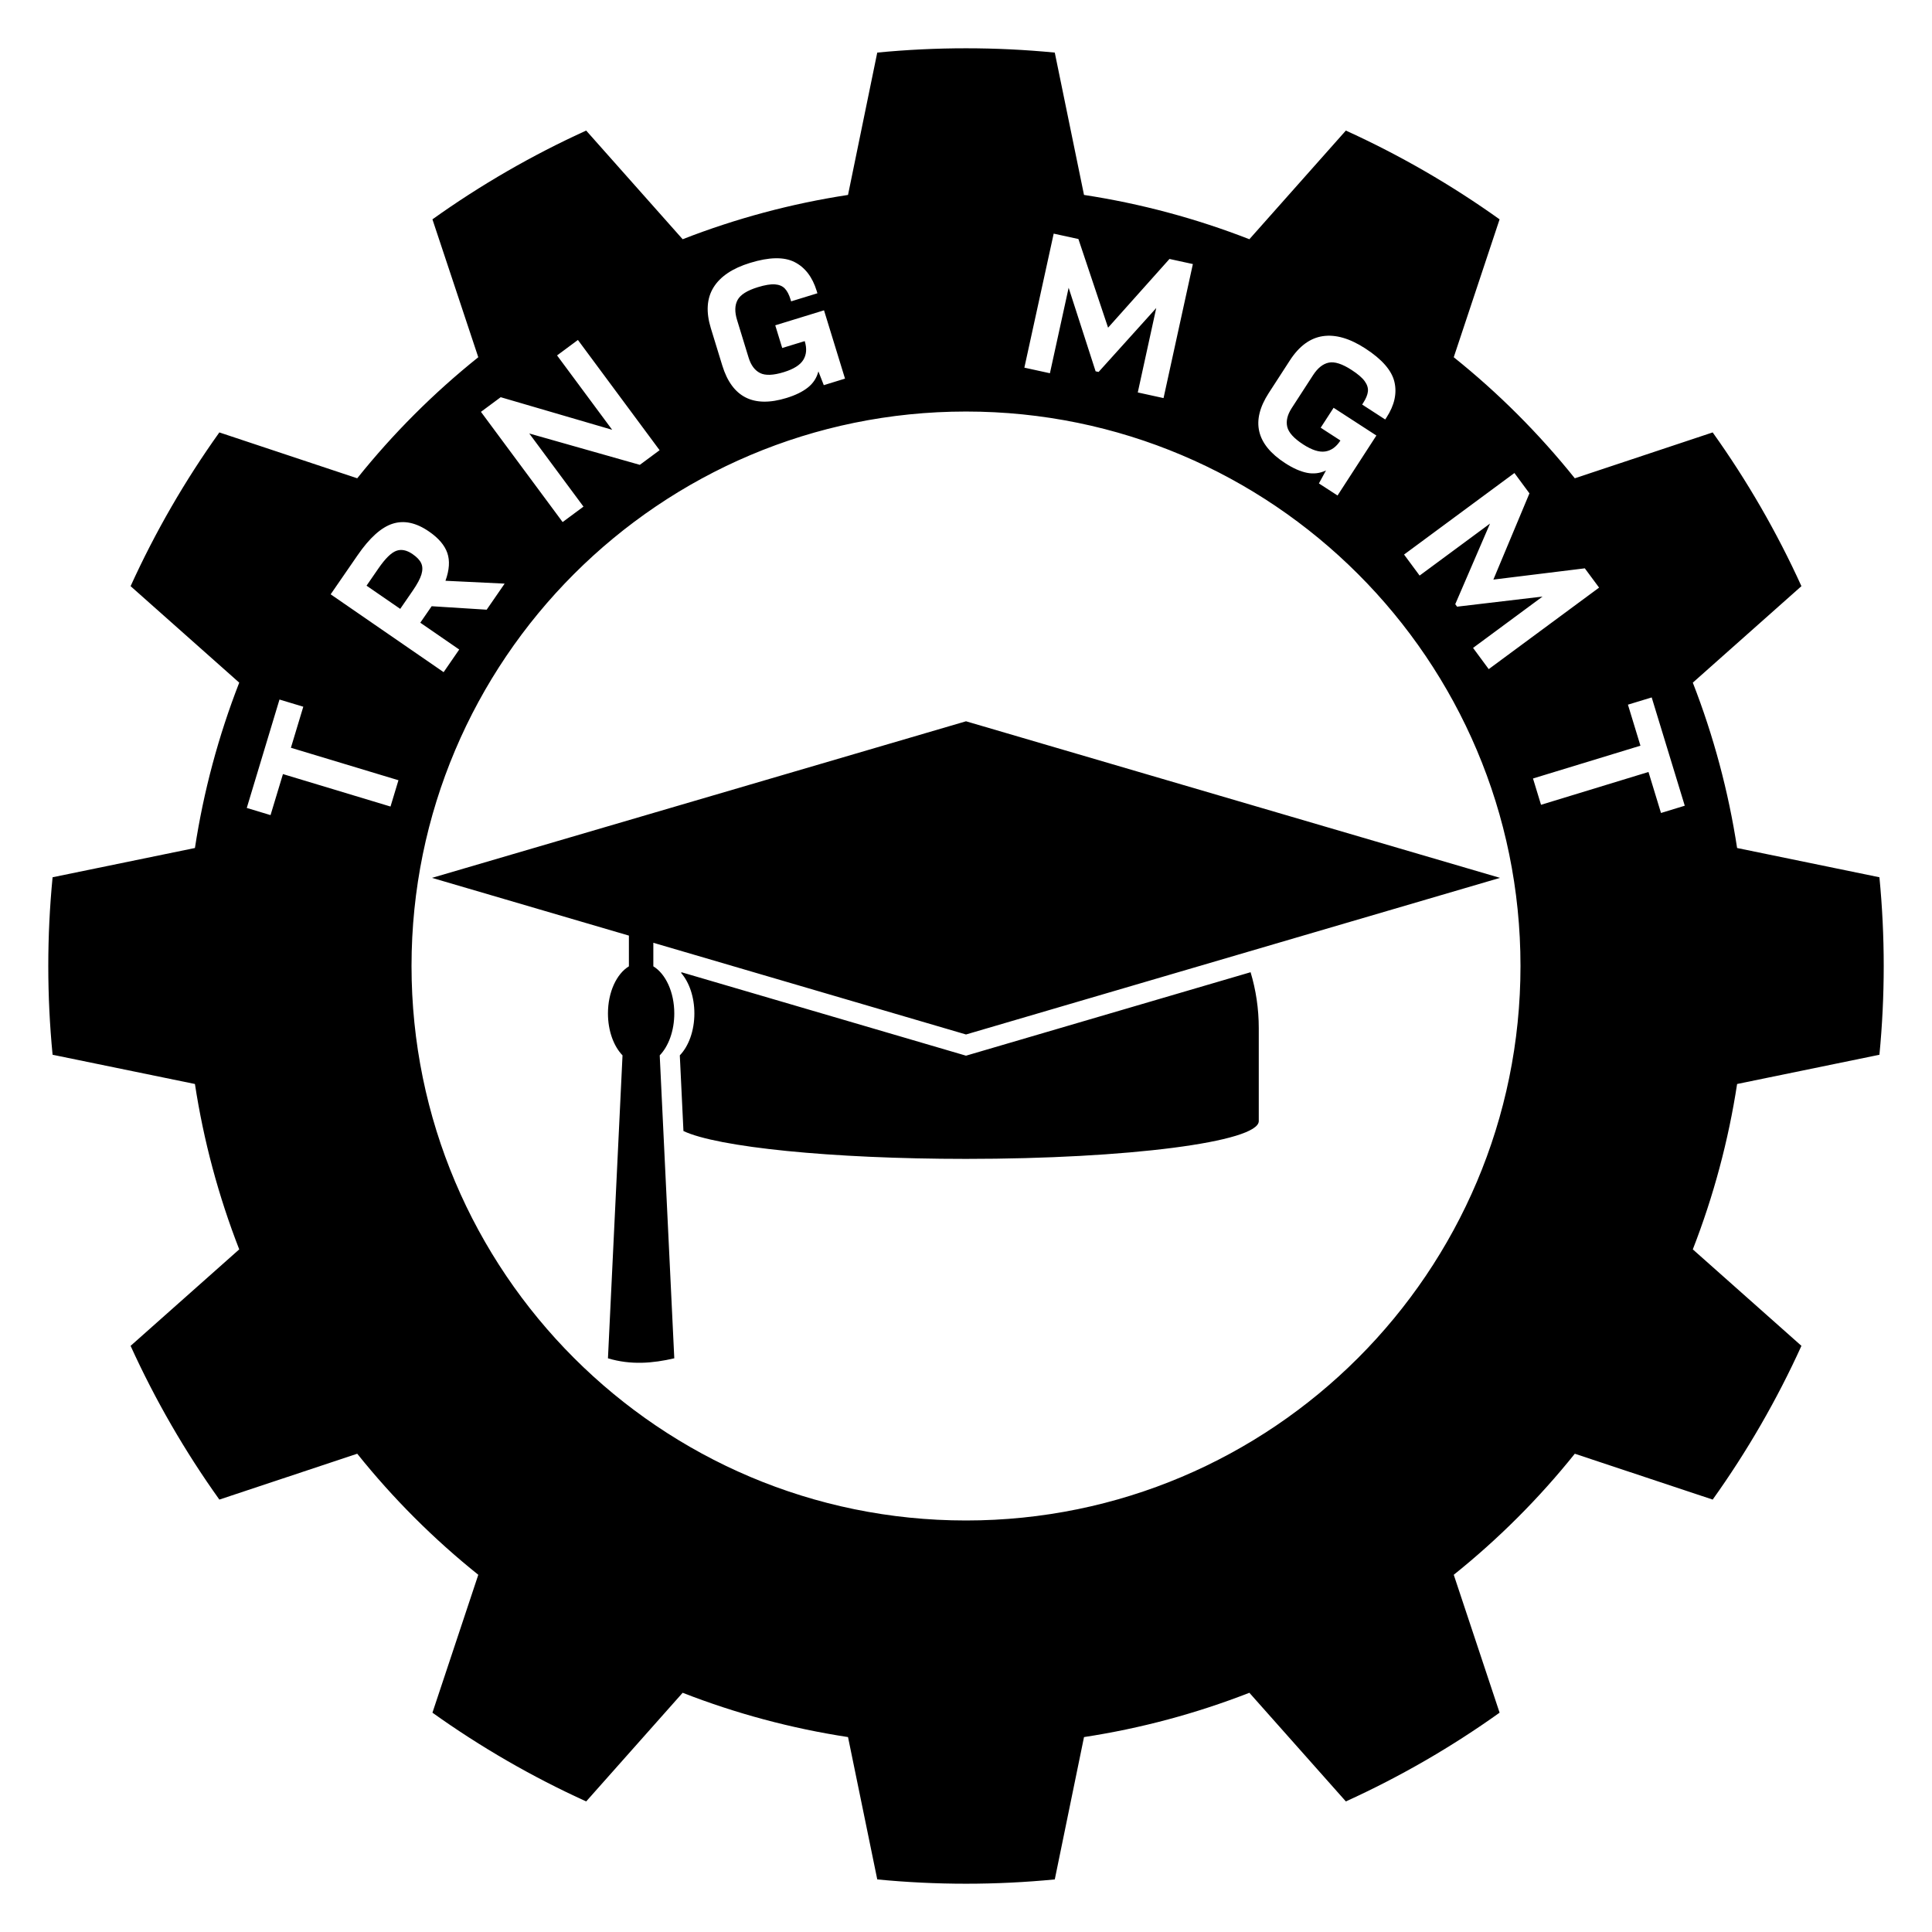 <?xml version="1.0" encoding="utf-8"?>
<!-- Generator: Adobe Illustrator 15.1.0, SVG Export Plug-In . SVG Version: 6.00 Build 0)  -->
<!DOCTYPE svg PUBLIC "-//W3C//DTD SVG 1.0//EN" "http://www.w3.org/TR/2001/REC-SVG-20010904/DTD/svg10.dtd">
<svg version="1.0" id="Layer_1" xmlns:serif="http://www.serif.com/"
	 xmlns="http://www.w3.org/2000/svg" xmlns:xlink="http://www.w3.org/1999/xlink" x="0px" y="0px" width="283.46px"
	 height="283.46px" viewBox="0 0 283.46 283.46" enable-background="new 0 0 283.46 283.46" xml:space="preserve">
<path d="M154.755,7.716c-8.661-0.842-17.385-0.842-26.046,0L124.42,28.6c-8.303,1.269-16.438,3.45-24.262,6.5L86.003,19.158
	c-7.923,3.603-15.477,7.964-22.557,13.023l6.727,20.231c-6.553,5.249-12.509,11.205-17.761,17.761l-20.229-6.729
	C27.123,70.526,22.761,78.08,19.161,86L35.1,100.156c-3.05,7.824-5.231,15.961-6.5,24.262l-20.884,4.292
	c-0.842,8.66-0.842,17.383,0,26.042l20.884,4.289c1.269,8.303,3.45,16.439,6.5,24.265l-15.939,14.156
	c3.601,7.918,7.962,15.473,13.023,22.554l20.229-6.728c5.251,6.557,11.208,12.513,17.761,17.761l-6.727,20.232
	c7.079,5.058,14.633,9.42,22.557,13.021l14.154-15.941c7.825,3.05,15.959,5.231,24.262,6.5l4.29,20.884
	c8.66,0.842,17.385,0.842,26.046,0l4.288-20.884c8.305-1.269,16.437-3.45,24.262-6.5l14.156,15.941
	c7.921-3.602,15.477-7.964,22.556-13.021l-6.726-20.232c6.551-5.248,12.507-11.204,17.761-17.761l20.229,6.728
	c5.06-7.08,9.422-14.633,13.021-22.556l-15.937-14.154c3.048-7.825,5.227-15.962,6.499-24.265l20.88-4.289
	c0.842-8.659,0.842-17.382,0-26.042l-20.88-4.292c-1.272-8.301-3.451-16.438-6.499-24.262L264.302,86
	c-3.6-7.919-7.962-15.473-13.021-22.556l-20.229,6.729c-5.254-6.556-11.21-12.512-17.761-17.761l6.726-20.231
	c-7.078-5.057-14.633-9.42-22.556-13.023L183.305,35.1c-7.825-3.05-15.96-5.231-24.262-6.5L154.755,7.716z M141.732,60.379
	c44.9,0,81.352,36.453,81.352,81.35c0,44.9-36.452,81.354-81.352,81.354c-44.902,0-81.354-36.453-81.354-81.354
	C60.379,96.831,96.831,60.379,141.732,60.379z M92.271,137.271l-28.888-8.472l78.349-22.973l78.348,22.973l-78.348,22.978
	l-45.876-13.454v3.456c1.8,1.091,3.074,3.775,3.074,6.912c0,2.558-0.849,4.815-2.137,6.151l2.137,44.447
	c-3.143,0.732-6.372,1.013-9.732,0l2.137-44.447c-1.289-1.336-2.137-3.594-2.137-6.151c0-3.137,1.274-5.82,3.073-6.912V137.271z
	 M99.941,142.756l0.036-0.113l41.754,12.245l41.753-12.245c0.783,2.6,1.201,5.358,1.201,8.213v13.63
	c0,3.059-19.249,5.544-42.954,5.544c-19.805,0-36.498-1.734-41.457-4.087l-0.534-11.102c1.29-1.336,2.138-3.594,2.138-6.151
	C101.878,146.267,101.118,144.113,99.941,142.756L99.941,142.756z M44.498,103.688l-1.817,6.023l15.78,4.764l-1.166,3.86
	l-15.781-4.763l-1.82,6.021l-3.488-1.053l4.8-15.905L44.498,103.688z M243.698,119.279l-1.835-6.015l-15.766,4.814l-1.178-3.859
	l15.764-4.812l-1.835-6.019l3.486-1.063l4.852,15.889L243.698,119.279z M62.937,77.98c1.401,0.962,2.296,2.01,2.691,3.146
	c0.394,1.133,0.304,2.495-0.269,4.084l8.681,0.419l-2.636,3.824l-8.072-0.509l-1.668,2.418l5.712,3.936l-2.288,3.32L48.514,87.197
	l3.954-5.736c1.756-2.552,3.472-4.093,5.144-4.625C59.284,76.305,61.061,76.684,62.937,77.98z M234.616,86.213l-16.193,11.961
	l-2.298-3.115l10.196-7.533l-12.54,1.484l-0.269-0.365l5.1-11.827l-10.329,7.628l-2.281-3.085l16.191-11.961l2.205,2.984
	l-5.293,12.652l13.417-1.652L234.616,86.213L234.616,86.213z M58.72,89.332l1.83-2.658c0.669-0.973,1.099-1.775,1.285-2.405
	c0.184-0.626,0.174-1.171-0.035-1.628c-0.206-0.458-0.628-0.903-1.266-1.343c-0.867-0.599-1.675-0.756-2.418-0.471
	c-0.744,0.283-1.61,1.143-2.598,2.578l-1.74,2.524L58.72,89.332L58.72,89.332z M84.791,49.879l11.985,16.174l-2.9,2.149
	l-16.221-4.601l7.952,10.73l-3.059,2.265L70.563,60.425l2.899-2.148l16.355,4.782l-8.086-10.912L84.791,49.879L84.791,49.879z
	 M201.941,63.899l-5.699,8.8l-2.734-1.772l1.04-1.902c-0.892,0.422-1.823,0.537-2.798,0.343c-0.975-0.197-2.04-0.667-3.194-1.417
	c-4.262-2.759-5.063-6.189-2.408-10.287l3.104-4.792c1.356-2.093,2.969-3.278,4.838-3.553c1.87-0.273,3.941,0.325,6.216,1.799
	c2.455,1.59,3.882,3.224,4.279,4.903c0.397,1.681,0.014,3.425-1.157,5.229l-0.194,0.296l-3.381-2.191l0.157-0.245
	c0.407-0.629,0.636-1.193,0.689-1.686c0.048-0.493-0.108-0.992-0.473-1.497c-0.364-0.506-1.007-1.057-1.929-1.652
	c-1.369-0.891-2.485-1.247-3.341-1.071c-0.857,0.175-1.623,0.787-2.303,1.832l-3.141,4.848c-0.629,0.975-0.848,1.884-0.652,2.73
	c0.196,0.844,0.979,1.71,2.353,2.598c1.263,0.818,2.338,1.161,3.216,1.028c0.883-0.134,1.62-0.662,2.217-1.583l0.02-0.027
	l-2.898-1.877l1.896-2.923L201.941,63.899L201.941,63.899z M120.899,45.53l3.08,10.021l-3.115,0.958l-0.79-2.021
	c-0.245,0.956-0.759,1.743-1.537,2.361c-0.776,0.622-1.821,1.135-3.138,1.539c-4.852,1.492-7.995-0.098-9.427-4.764l-1.675-5.458
	c-0.733-2.385-0.605-4.382,0.387-5.993c0.991-1.607,2.783-2.811,5.37-3.605c2.798-0.86,4.965-0.901,6.509-0.126
	c1.544,0.774,2.631,2.192,3.263,4.245l0.103,0.341l-3.856,1.185l-0.085-0.278c-0.219-0.72-0.503-1.258-0.849-1.614
	c-0.343-0.354-0.829-0.555-1.449-0.601c-0.621-0.044-1.457,0.093-2.506,0.416c-1.563,0.48-2.551,1.105-2.967,1.874
	c-0.417,0.77-0.442,1.75-0.075,2.942l1.693,5.521c0.343,1.11,0.898,1.861,1.672,2.252c0.772,0.396,1.941,0.352,3.502-0.129
	c1.441-0.444,2.392-1.045,2.855-1.803c0.465-0.762,0.534-1.667,0.214-2.715l-0.011-0.031l-3.301,1.011l-1.021-3.329L120.899,45.53z
	 M175.016,38.742l-4.303,19.665l-3.78-0.828l2.709-12.385l-8.457,9.377l-0.439-0.094l-3.957-12.259l-2.747,12.543l-3.749-0.82
	l4.303-19.664l3.626,0.792l4.354,13.007l9.008-10.083L175.016,38.742z"/>
</svg>
